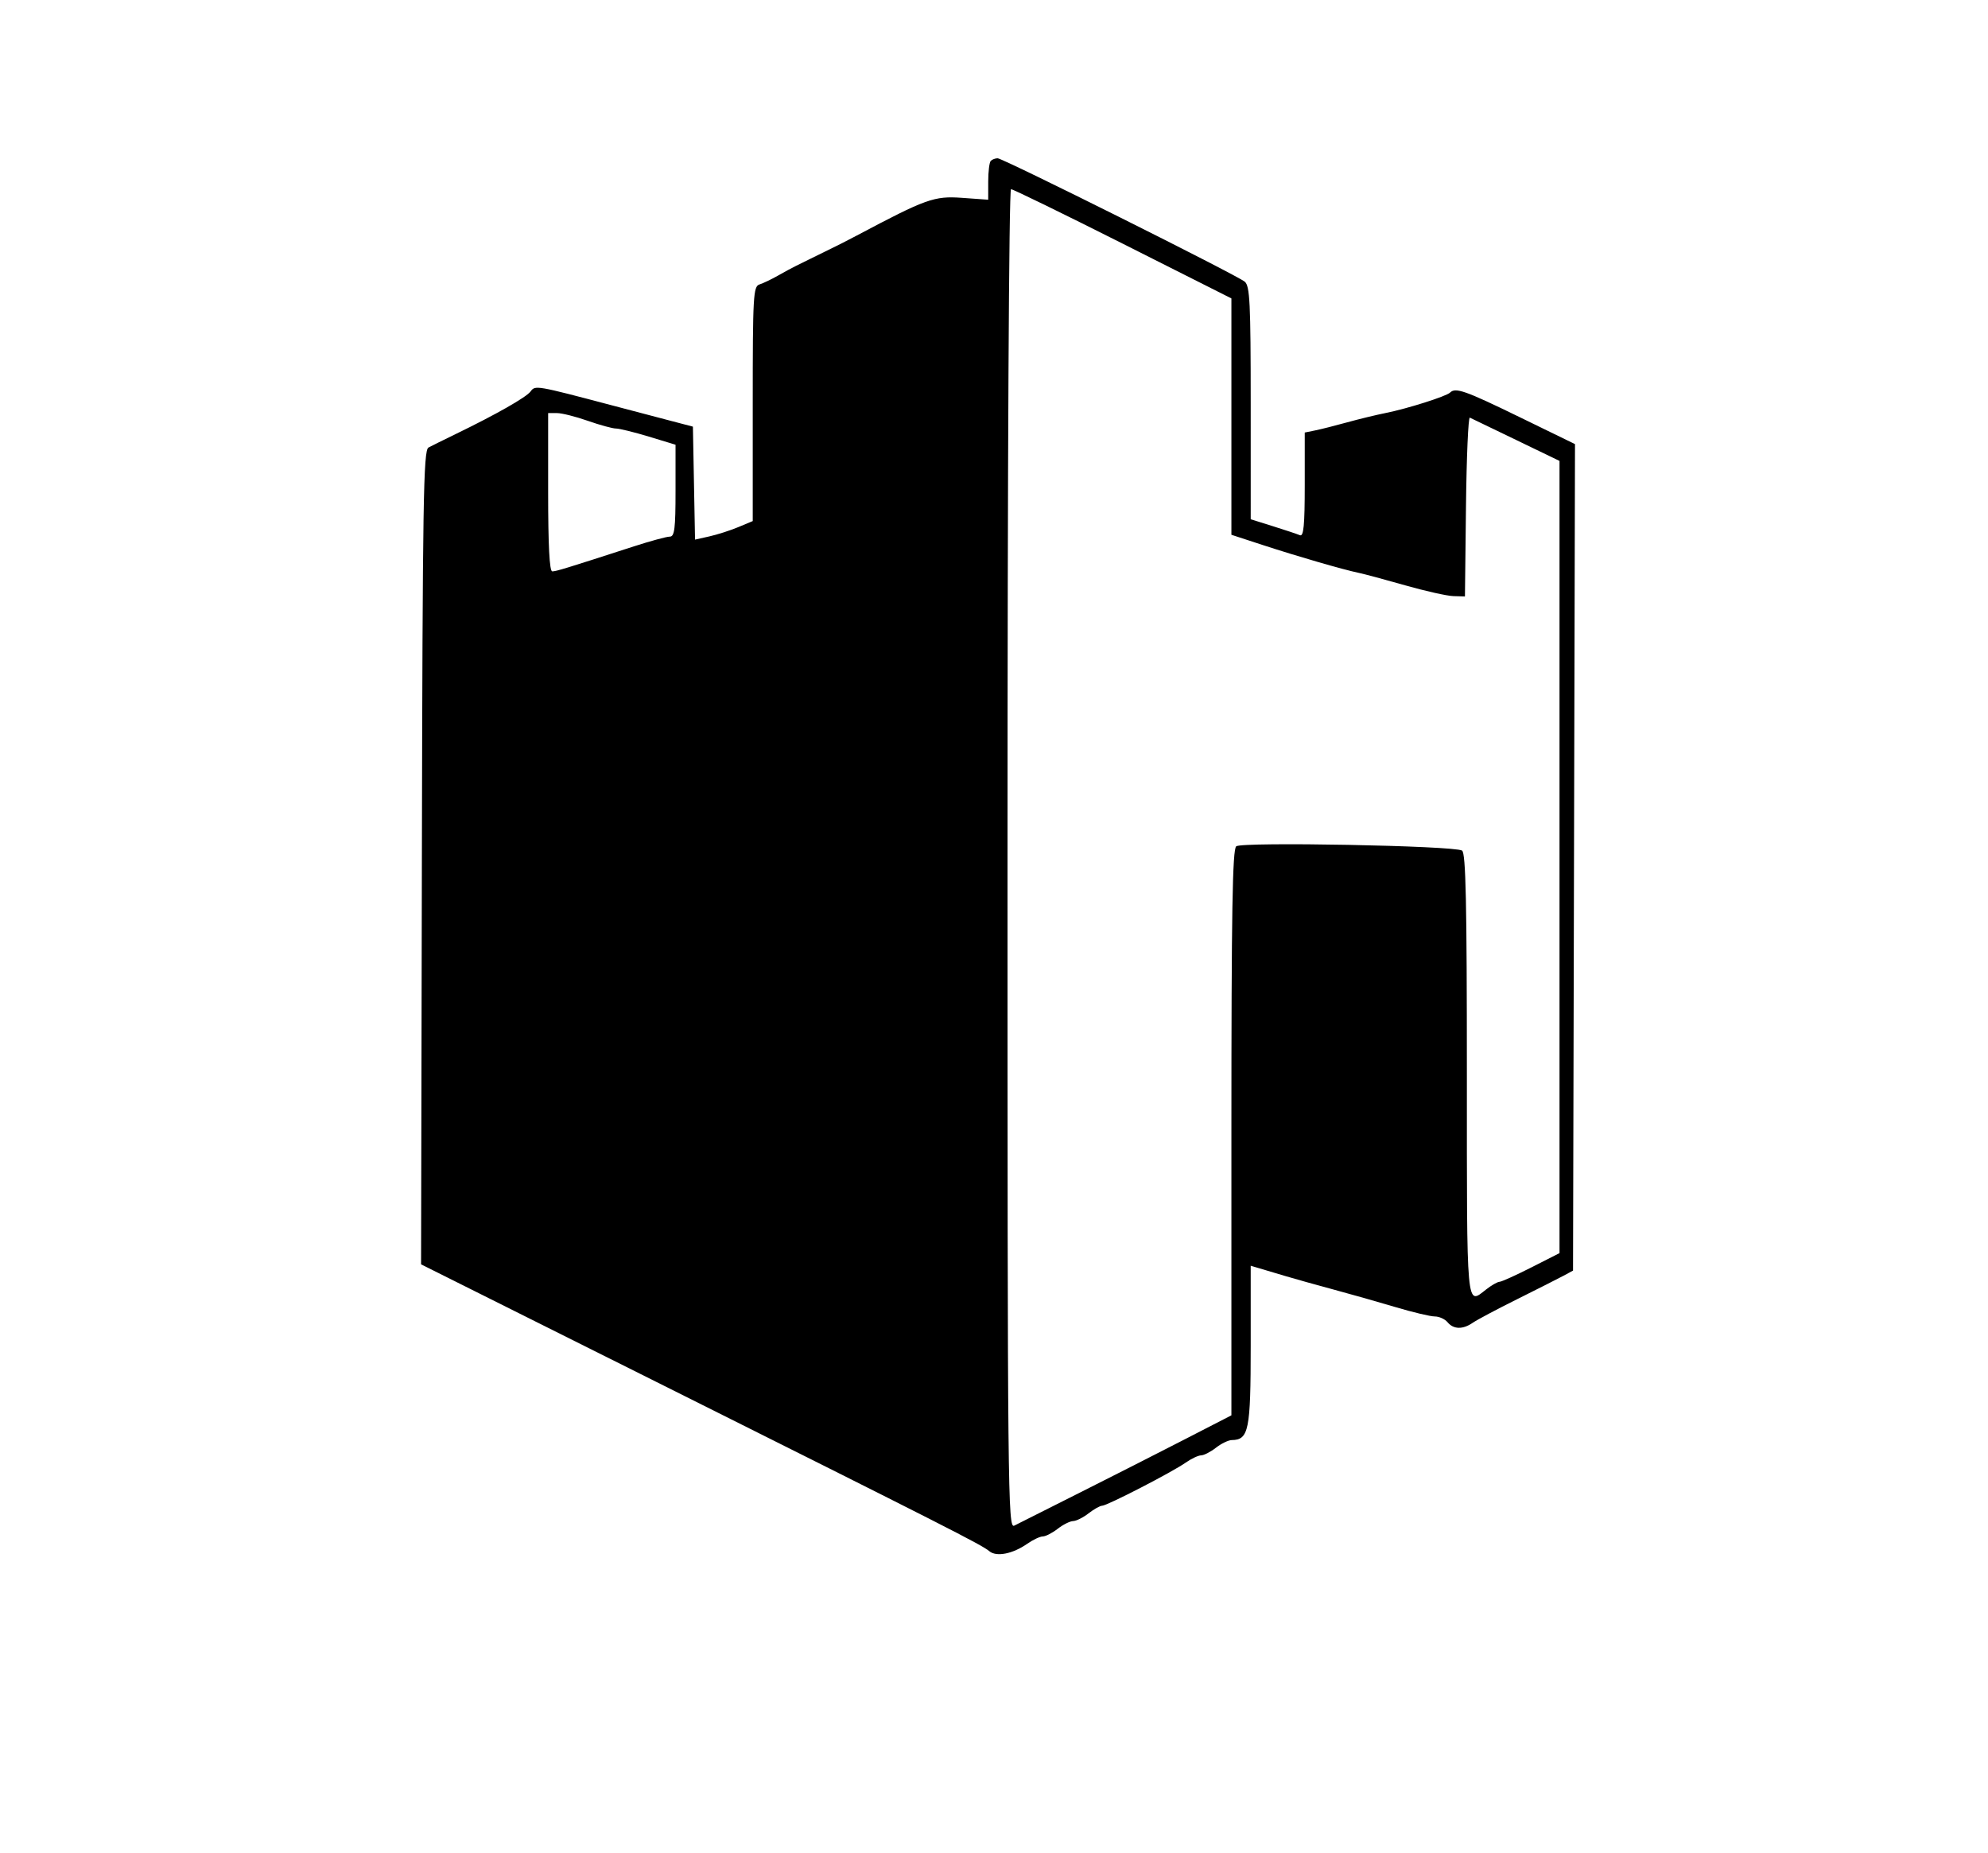 <svg version="1.1" width="515" height="480" xmlns="http://www.w3.org/2000/svg"><g><path d="M256.667 41.667 C 256.300 42.033,256.000 44.448,256.000 47.033 L 256.000 51.733 249.136 51.242 C 242.022 50.733,239.849 51.513,222.000 60.986 C 219.346 62.394,216.615 63.775,213.750 65.156 C 212.787 65.620,211.100 66.450,210.000 67.000 C 208.900 67.550,207.212 68.382,206.250 68.849 C 205.287 69.315,203.150 70.468,201.500 71.410 C 199.850 72.352,197.713 73.373,196.750 73.678 C 195.134 74.191,195.000 76.558,195.000 104.603 L 195.000 134.973 191.262 136.535 C 189.206 137.394,185.843 138.475,183.788 138.936 L 180.052 139.776 179.776 125.143 L 179.500 110.510 172.500 108.674 C 168.650 107.664,162.350 106.006,158.500 104.989 C 138.829 99.791,138.649 99.760,137.455 101.392 C 136.352 102.901,128.558 107.334,118.000 112.457 C 114.975 113.925,111.825 115.484,111.000 115.922 C 109.683 116.621,109.474 129.593,109.290 222.109 L 109.080 327.500 170.121 358.000 C 245.321 395.575,254.350 400.164,256.278 401.793 C 258.116 403.346,262.344 402.516,266.154 399.854 C 267.614 398.834,269.414 397.990,270.154 397.978 C 270.894 397.966,272.625 397.076,274.000 396.000 C 275.375 394.924,277.175 394.024,278.000 394.000 C 278.825 393.976,280.625 393.076,282.000 392.000 C 283.375 390.924,284.963 390.034,285.529 390.022 C 286.848 389.994,303.663 381.319,307.154 378.865 C 308.614 377.839,310.414 376.990,311.154 376.978 C 311.894 376.966,313.625 376.076,315.000 375.000 C 316.375 373.924,318.218 373.034,319.095 373.022 C 323.499 372.961,324.000 370.464,324.000 348.604 L 324.000 327.865 326.250 328.530 C 327.488 328.896,330.525 329.801,333.000 330.541 C 335.475 331.281,341.100 332.854,345.500 334.037 C 349.900 335.220,357.127 337.271,361.559 338.594 C 365.992 339.917,370.549 341.000,371.687 341.000 C 372.824 341.000,374.315 341.675,375.000 342.500 C 376.549 344.367,378.955 344.416,381.527 342.633 C 382.612 341.881,387.775 339.139,393.000 336.540 C 398.225 333.940,403.625 331.209,405.000 330.470 L 407.500 329.126 407.755 222.080 L 408.009 115.034 393.604 108.017 C 379.494 101.144,377.049 100.284,375.633 101.701 C 374.682 102.651,364.535 105.867,359.000 106.971 C 356.525 107.465,352.025 108.556,349.000 109.395 C 345.975 110.235,342.262 111.173,340.750 111.480 L 338.000 112.038 338.000 125.602 C 338.000 136.071,337.715 139.045,336.750 138.635 C 336.063 138.343,332.913 137.293,329.751 136.302 L 324.003 134.500 324.001 104.372 C 324.000 78.450,323.785 74.066,322.458 72.965 C 320.358 71.222,259.833 41.000,258.443 41.000 C 257.832 41.000,257.033 41.300,256.667 41.667 M290.910 63.149 L 319.000 77.299 319.000 107.912 L 319.000 138.524 327.250 141.219 C 336.214 144.147,348.023 147.569,352.000 148.391 C 353.375 148.675,358.775 150.126,364.000 151.614 C 369.225 153.103,374.850 154.361,376.500 154.410 L 379.500 154.500 379.769 131.173 C 379.916 118.343,380.366 107.998,380.769 108.183 C 381.171 108.369,386.563 110.967,392.750 113.957 L 404.000 119.393 404.000 221.993 L 404.000 324.594 396.706 328.297 C 392.695 330.334,388.982 332.010,388.456 332.022 C 387.930 332.034,386.375 332.924,385.000 334.000 C 379.811 338.059,380.000 340.160,380.000 278.559 C 380.000 233.697,379.726 220.944,378.750 220.323 C 376.753 219.054,321.716 218.014,320.250 219.218 C 319.271 220.022,319.000 236.096,319.000 293.428 L 319.000 366.611 306.750 372.913 C 300.012 376.379,287.750 382.607,279.500 386.754 C 271.250 390.901,263.712 394.693,262.750 395.182 C 261.087 396.026,261.000 387.479,261.000 222.535 C 261.000 118.922,261.367 49.000,261.910 49.000 C 262.411 49.000,275.461 55.367,290.910 63.149 M152.260 109.000 C 155.389 110.100,158.679 111.000,159.570 111.000 C 160.461 111.000,164.297 111.944,168.095 113.097 L 175.000 115.195 175.000 127.097 C 175.000 136.979,174.747 139.000,173.509 139.000 C 172.689 139.000,168.526 140.130,164.259 141.510 C 146.378 147.295,144.076 148.000,143.063 148.000 C 142.347 148.000,142.000 141.305,142.000 127.500 L 142.000 107.000 144.285 107.000 C 145.541 107.000,149.130 107.900,152.260 109.000 " stroke="none" fill-rule="evenodd"></path></g></svg>